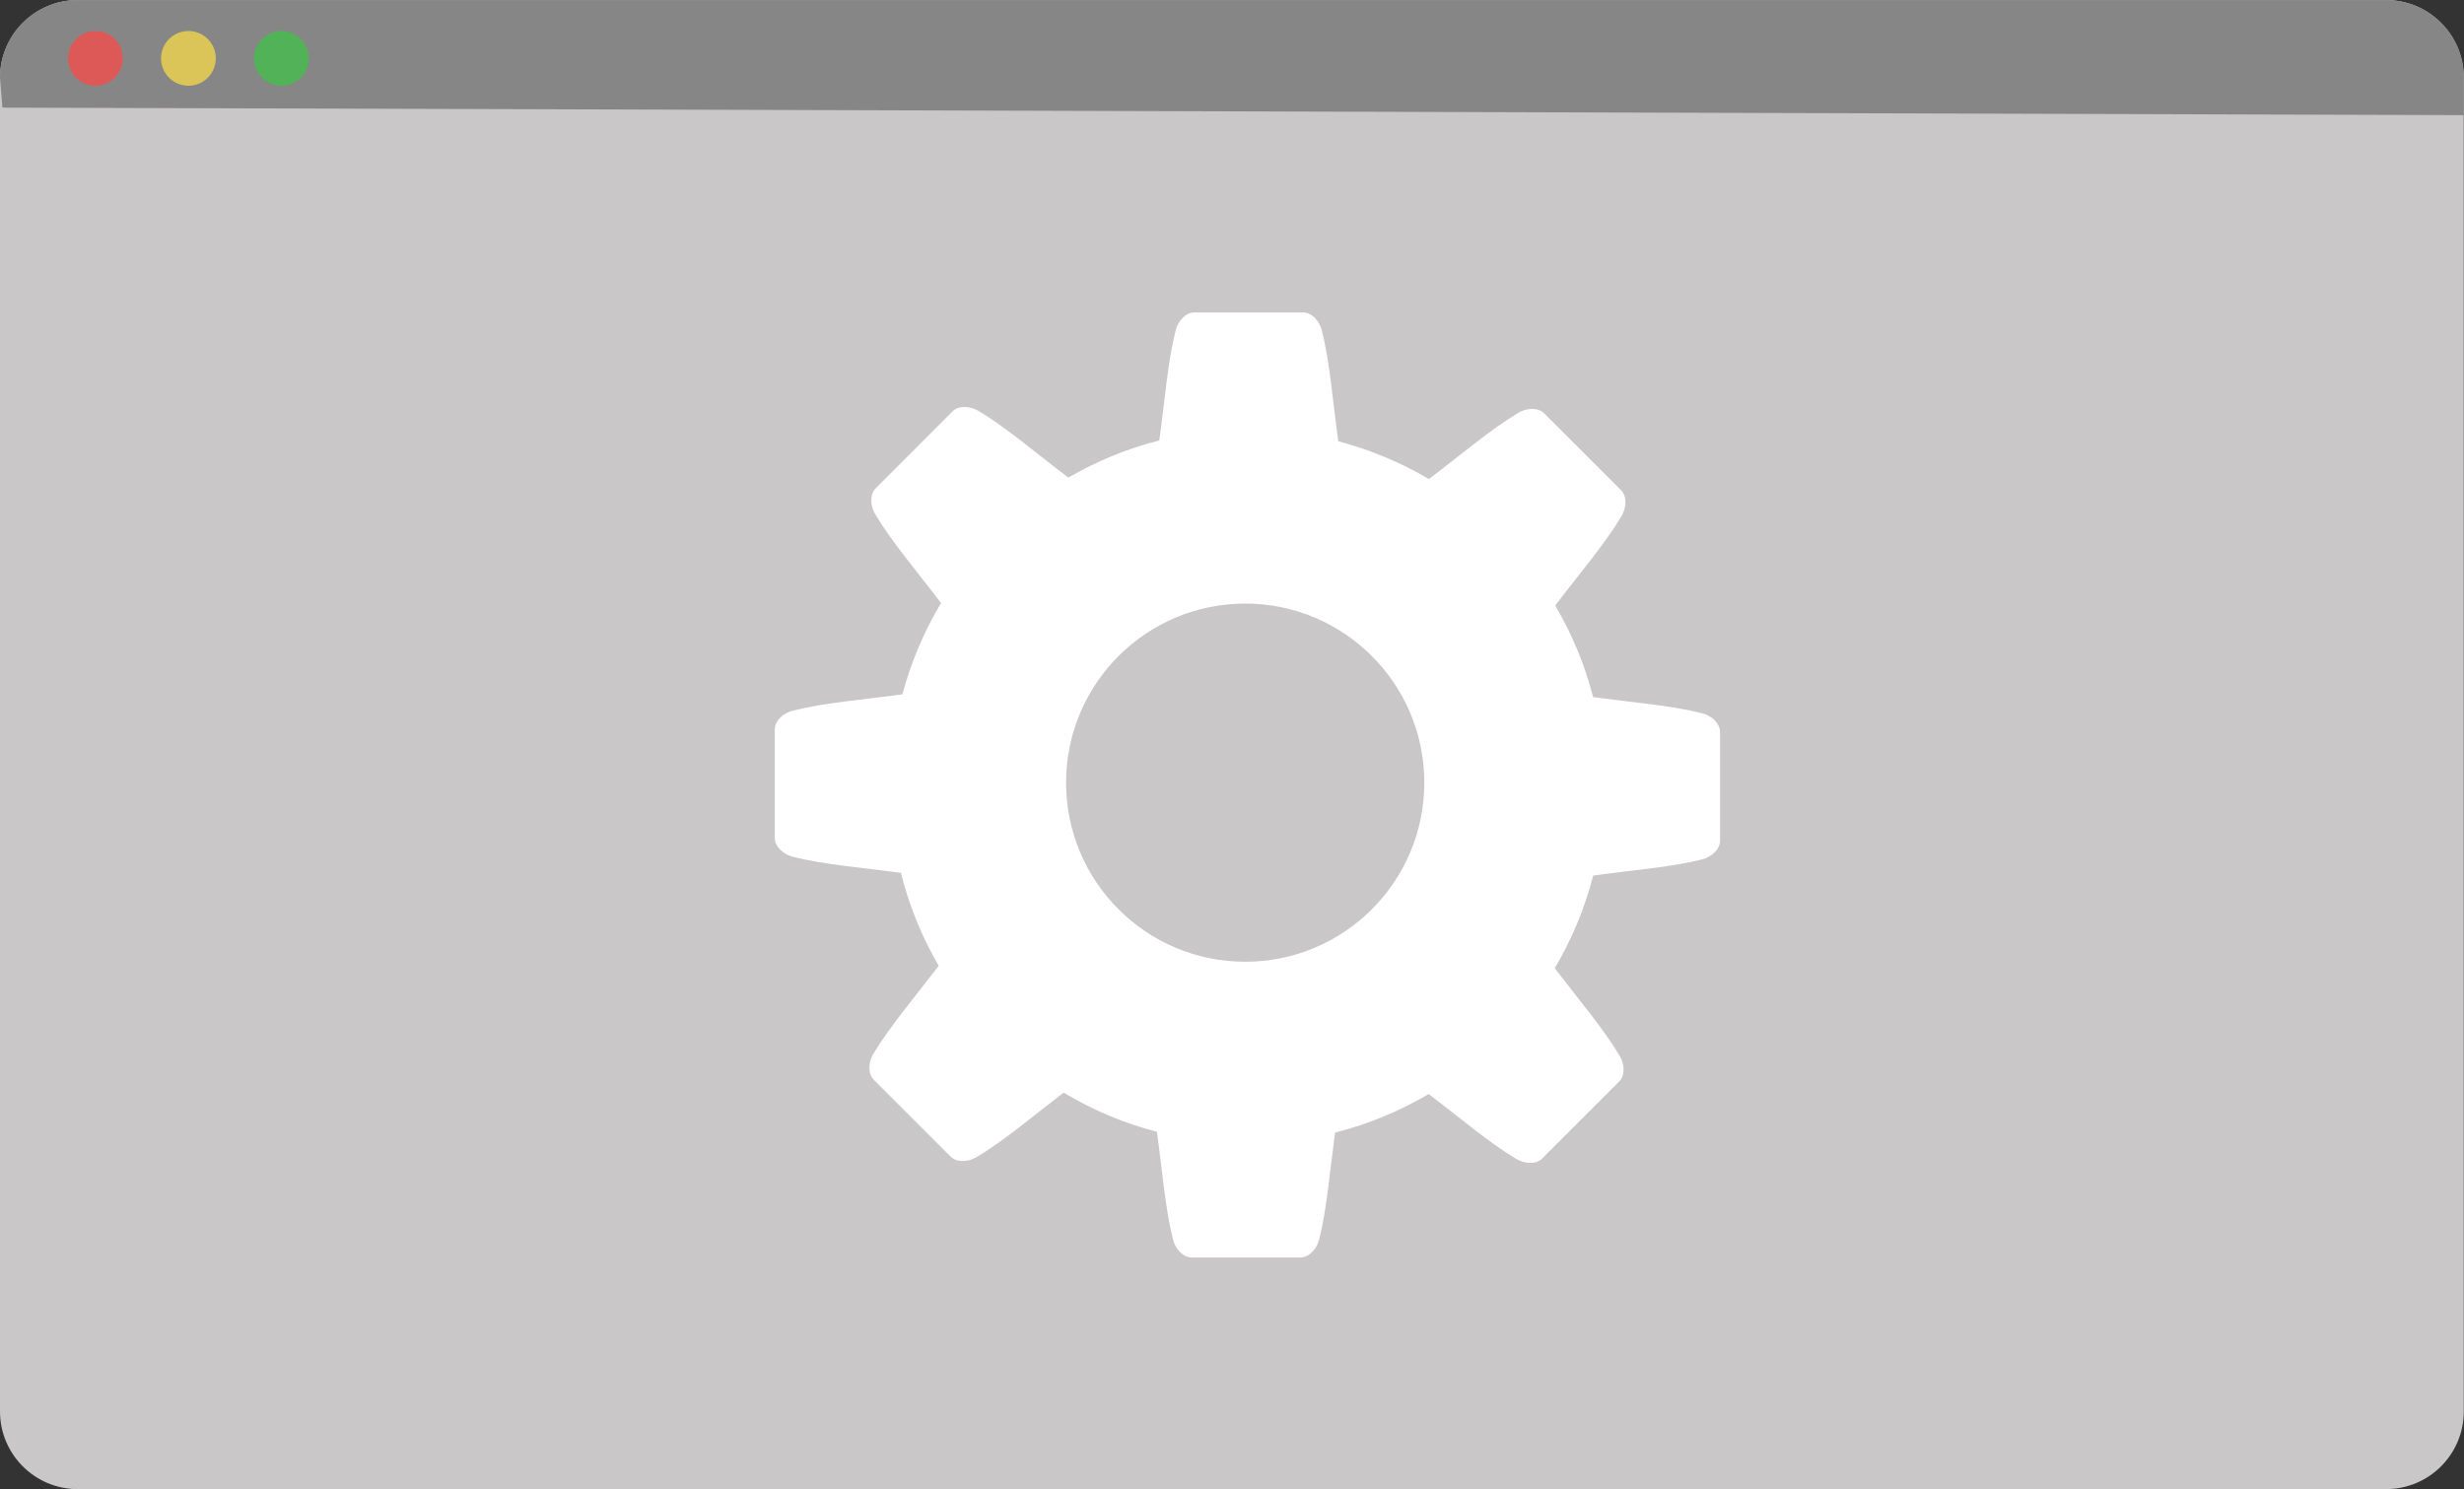 <?xml version="1.0" encoding="utf-8"?>
<!-- Generator: Adobe Illustrator 24.1.0, SVG Export Plug-In . SVG Version: 6.00 Build 0)  -->
<svg version="1.1" baseProfile="tiny" id="Layer_1" xmlns="http://www.w3.org/2000/svg" xmlns:xlink="http://www.w3.org/1999/xlink"
	 x="0px" y="0px" viewBox="0 0 450 272" xml:space="preserve">
<rect x="0" y="0" width="450" height="272" fill="#333333" stroke="none"/>
<g>
	<path fill="#C9C7C7" d="M435.78,272H14.19C6.36,272,0,265.64,0,257.81V14.21C0,6.37,6.36,0.01,14.19,0.01h421.58
		c7.84,0,14.19,6.36,14.19,14.19v243.6C449.97,265.64,443.61,272,435.78,272z"/>
	<path fill="#878686" d="M0.44,19.66L0,14.19C0,6.36,6.35,0.01,14.18,0.01h421.61c7.83,0,14.18,6.35,14.18,14.18v6.84"/>
	<circle fill="#DD5958" cx="17.43" cy="10.66" r="5"/>
	<circle fill="#DBC558" cx="34.41" cy="10.66" r="5"/>
	<circle fill="#52B257" cx="51.4" cy="10.66" r="5"/>
</g>
<path fill="#FFFFFF" d="M310.9,130.29c-5.72-1.44-12.54-1.96-19.95-2.96c-1.52-5.95-3.87-11.55-6.92-16.72
	c4.57-6.01,9.08-11.24,12.13-16.37c0.86-1.44,1.03-3.56-0.1-4.69L282,75.49c-1.13-1.13-3.23-0.97-4.69-0.1
	c-5.11,3.05-10.33,7.56-16.35,12.11c-5.11-3.01-10.66-5.35-16.55-6.9c-1.03-7.53-1.54-14.47-3.01-20.28
	c-0.41-1.65-1.81-3.25-3.4-3.25h-19.89c-1.59,0-2.99,1.61-3.4,3.25c-1.46,5.76-1.96,12.66-2.99,20.13
	c-5.91,1.5-11.49,3.81-16.61,6.79c-6.05-4.59-11.3-9.14-16.45-12.21c-1.44-0.86-3.56-1.01-4.69,0.1L159.92,89.2
	c-1.13,1.13-0.97,3.25-0.1,4.69c3.03,5.11,7.51,10.29,12.04,16.26c-3.07,5.15-5.48,10.75-7.06,16.68
	c-7.43,1.01-14.31,1.52-20.05,2.99c-1.65,0.41-3.25,1.79-3.25,3.38v19.89c0,1.59,1.61,2.99,3.25,3.4
	c5.68,1.44,12.43,1.96,19.78,2.94c1.5,6.03,3.85,11.73,6.9,16.98c-4.51,5.91-8.93,11.08-11.96,16.12c-0.86,1.46-1.01,3.58,0.1,4.69
	l14.06,14.06c1.13,1.13,3.25,0.97,4.69,0.1c5-2.96,10.11-7.35,15.93-11.8c5.25,3.15,10.97,5.58,17.05,7.16
	c0.99,7.31,1.5,14.04,2.94,19.72c0.41,1.63,1.79,3.23,3.38,3.23c6.63,0,13.26,0,19.89,0c1.59,0,2.99-1.61,3.4-3.23
	c1.42-5.64,1.93-12.33,2.92-19.58c6.07-1.54,11.82-3.93,17.09-7.04c5.89,4.47,11.01,8.87,16.04,11.88c1.46,0.86,3.58,1.03,4.69-0.1
	l14.06-14.06c1.13-1.13,0.97-3.23,0.1-4.69c-2.99-5.02-7.39-10.15-11.86-16.02c3.09-5.23,5.48-10.91,7.02-16.92
	c7.39-1.01,14.21-1.52,19.93-2.96c1.63-0.41,3.23-1.81,3.23-3.4v-19.89C314.13,132.1,312.53,130.7,310.9,130.29z M227.41,175.67
	c-18.07,0-32.71-14.65-32.71-32.71s14.65-32.71,32.71-32.71s32.71,14.65,32.71,32.71S245.48,175.67,227.41,175.67z"/>
</svg>
